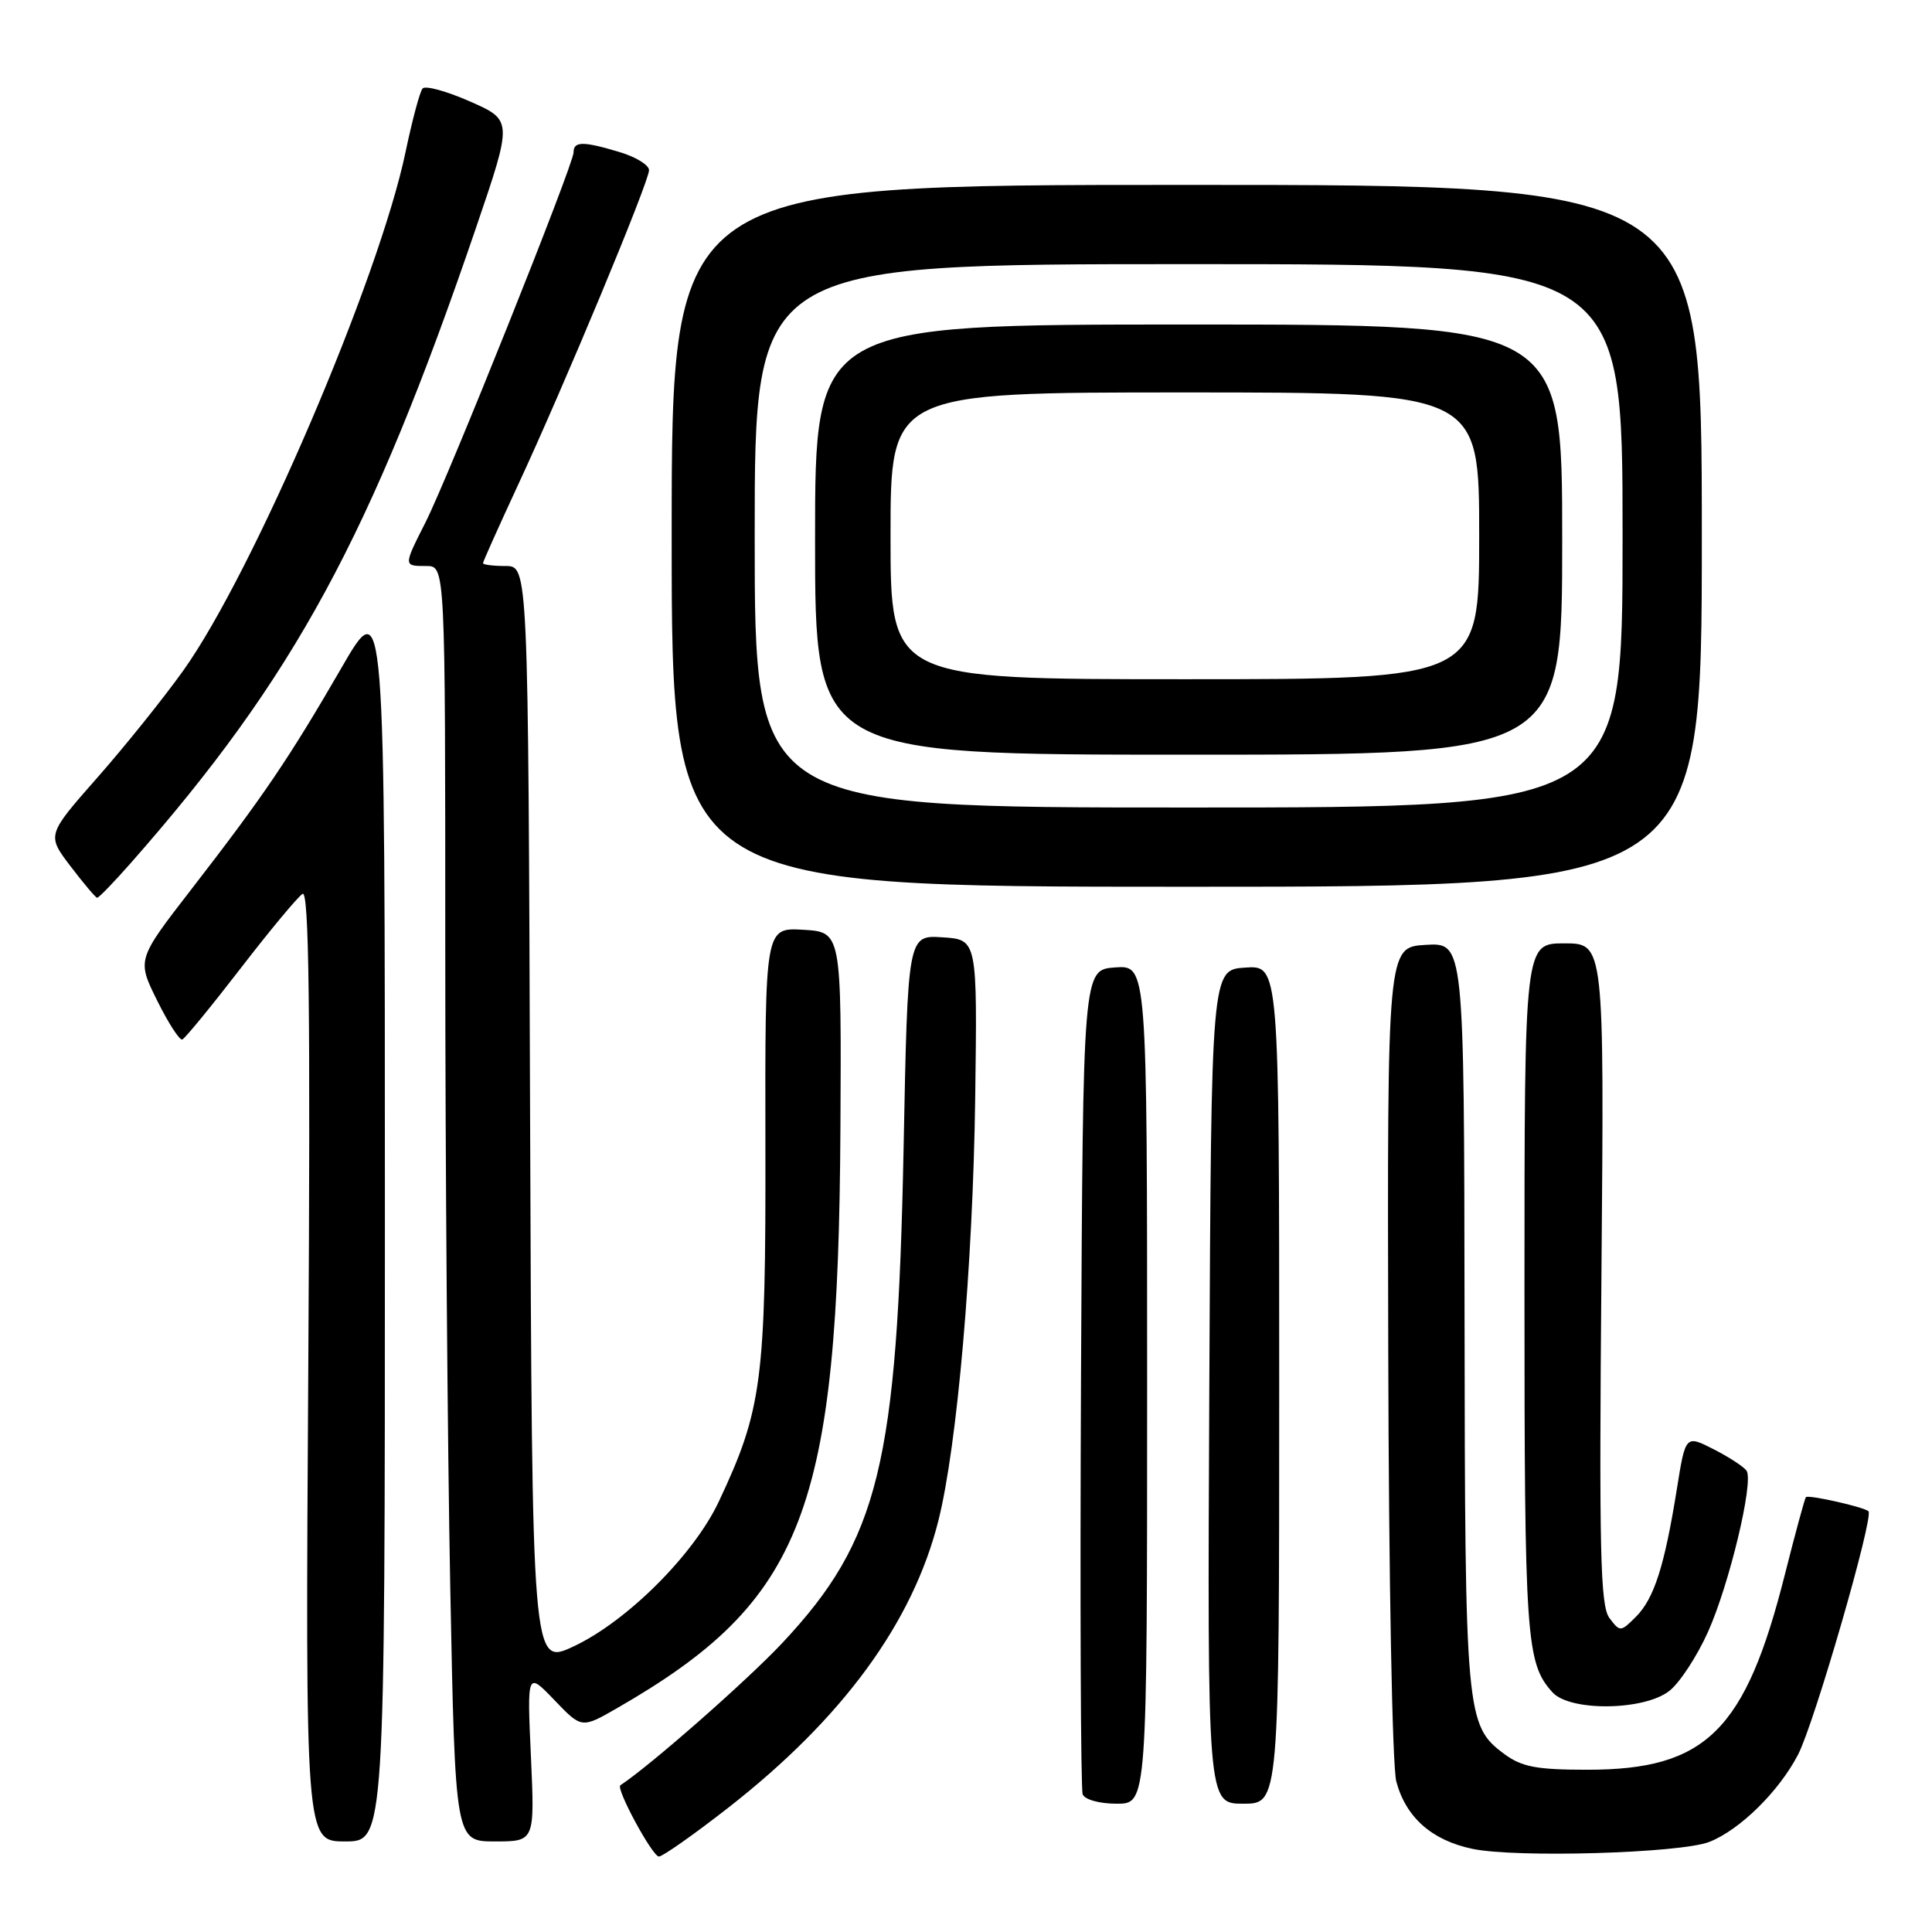 <?xml version="1.0" encoding="UTF-8" standalone="no"?>
<!DOCTYPE svg PUBLIC "-//W3C//DTD SVG 1.1//EN" "http://www.w3.org/Graphics/SVG/1.1/DTD/svg11.dtd" >
<svg xmlns="http://www.w3.org/2000/svg" xmlns:xlink="http://www.w3.org/1999/xlink" version="1.1" viewBox="0 0 256 256">
 <g >
 <path fill="currentColor"
d=" M 96.50 239.53 C 111.65 227.70 120.94 215.01 124.34 201.50 C 126.84 191.55 128.91 167.75 129.22 145.50 C 129.50 124.50 129.50 124.50 124.89 124.20 C 120.28 123.90 120.28 123.90 119.73 152.20 C 118.90 194.04 116.46 204.02 103.70 217.66 C 99.07 222.61 86.18 233.94 82.20 236.56 C 81.57 236.98 86.45 246.00 87.31 246.00 C 87.80 246.00 91.94 243.09 96.50 239.53 Z  M 226.50 244.06 C 230.54 242.47 235.72 237.37 238.25 232.50 C 240.41 228.35 248.32 200.99 247.58 200.25 C 247.03 199.70 239.64 198.03 239.29 198.38 C 239.15 198.52 237.90 203.11 236.52 208.57 C 231.29 229.33 226.08 234.50 210.35 234.50 C 203.59 234.50 201.65 234.13 199.32 232.41 C 194.24 228.63 194.12 227.31 194.06 174.20 C 194.00 124.90 194.00 124.90 188.91 125.20 C 183.82 125.50 183.82 125.50 183.95 179.00 C 184.02 209.34 184.48 234.04 185.02 236.07 C 186.29 240.81 189.72 243.85 195.09 244.98 C 200.89 246.20 222.68 245.56 226.50 244.06 Z  M 51.00 161.27 C 51.00 78.53 51.00 78.53 45.23 88.52 C 38.32 100.46 34.90 105.51 25.36 117.83 C 18.14 127.16 18.14 127.16 20.82 132.57 C 22.29 135.54 23.79 137.87 24.15 137.74 C 24.51 137.61 27.98 133.37 31.87 128.33 C 35.76 123.28 39.46 118.83 40.09 118.44 C 40.95 117.91 41.14 133.63 40.85 180.87 C 40.46 244.00 40.46 244.00 45.73 244.00 C 51.00 244.00 51.00 244.00 51.00 161.27 Z  M 70.35 232.75 C 69.84 221.50 69.84 221.50 73.46 225.27 C 77.07 229.04 77.07 229.04 81.78 226.33 C 106.53 212.09 111.09 200.24 111.36 149.50 C 111.50 123.50 111.50 123.50 106.43 123.20 C 101.37 122.91 101.37 122.91 101.42 151.70 C 101.48 183.02 100.98 186.78 95.23 199.00 C 91.91 206.03 83.06 214.85 76.00 218.16 C 70.50 220.73 70.50 220.73 70.24 147.87 C 69.99 75.00 69.99 75.00 66.99 75.00 C 65.35 75.00 64.00 74.83 64.00 74.62 C 64.00 74.42 66.07 69.81 68.59 64.37 C 74.70 51.24 86.00 24.09 86.00 22.55 C 86.00 21.87 84.26 20.80 82.13 20.16 C 77.24 18.69 76.00 18.70 76.00 20.20 C 76.00 21.78 59.43 63.18 56.38 69.22 C 53.44 75.03 53.44 75.00 56.50 75.00 C 59.00 75.00 59.00 75.00 59.00 125.75 C 59.00 153.66 59.30 191.69 59.66 210.25 C 60.32 244.00 60.32 244.00 65.59 244.00 C 70.86 244.00 70.86 244.00 70.35 232.75 Z  M 152.00 183.44 C 152.00 127.89 152.00 127.89 147.75 128.19 C 143.50 128.50 143.50 128.50 143.24 182.50 C 143.10 212.20 143.20 237.06 143.46 237.75 C 143.73 238.46 145.67 239.00 147.97 239.00 C 152.00 239.00 152.00 239.00 152.00 183.44 Z  M 169.50 183.46 C 169.50 127.91 169.50 127.91 165.00 128.21 C 160.50 128.50 160.50 128.50 160.24 183.75 C 159.98 239.00 159.98 239.00 164.74 239.00 C 169.50 239.00 169.50 239.00 169.50 183.46 Z  M 221.20 224.05 C 222.57 222.98 224.87 219.46 226.32 216.23 C 229.14 209.94 232.38 196.43 231.44 194.90 C 231.12 194.39 229.17 193.11 227.10 192.05 C 223.34 190.13 223.34 190.13 222.19 197.32 C 220.56 207.49 219.18 211.82 216.78 214.22 C 214.74 216.26 214.66 216.26 213.26 214.40 C 212.05 212.80 211.88 205.65 212.20 168.75 C 212.57 125.00 212.57 125.00 207.28 125.00 C 202.00 125.00 202.00 125.00 202.00 170.93 C 202.00 217.30 202.21 220.37 205.72 224.25 C 208.04 226.80 217.87 226.68 221.20 224.05 Z  M 17.37 114.31 C 38.96 89.79 49.11 71.11 63.06 30.22 C 67.93 15.94 67.93 15.94 62.29 13.45 C 59.18 12.08 56.35 11.30 55.99 11.73 C 55.63 12.15 54.62 15.93 53.74 20.13 C 50.23 36.94 33.55 75.86 24.31 88.82 C 21.69 92.49 16.54 98.91 12.87 103.07 C 6.20 110.65 6.20 110.65 9.35 114.79 C 11.08 117.06 12.67 118.94 12.87 118.96 C 13.08 118.98 15.10 116.89 17.37 114.31 Z  M 225.50 71.00 C 225.50 24.50 225.50 24.50 157.25 24.50 C 89.00 24.50 89.00 24.50 89.00 71.00 C 89.00 117.50 89.00 117.50 157.25 117.50 C 225.50 117.50 225.50 117.50 225.50 71.00 Z  M 100.00 71.00 C 100.00 35.00 100.00 35.00 157.50 35.00 C 215.00 35.00 215.00 35.00 215.00 71.00 C 215.00 107.00 215.00 107.00 157.50 107.00 C 100.00 107.00 100.00 107.00 100.00 71.00 Z  M 207.00 71.50 C 207.00 43.00 207.00 43.00 157.50 43.00 C 108.00 43.00 108.00 43.00 108.00 71.50 C 108.00 100.00 108.00 100.00 157.50 100.00 C 207.00 100.00 207.00 100.00 207.00 71.50 Z  M 118.00 71.00 C 118.00 52.00 118.00 52.00 157.00 52.00 C 196.00 52.00 196.00 52.00 196.00 71.00 C 196.00 90.00 196.00 90.00 157.00 90.00 C 118.00 90.00 118.00 90.00 118.00 71.00 Z "/>
</g>
</svg>